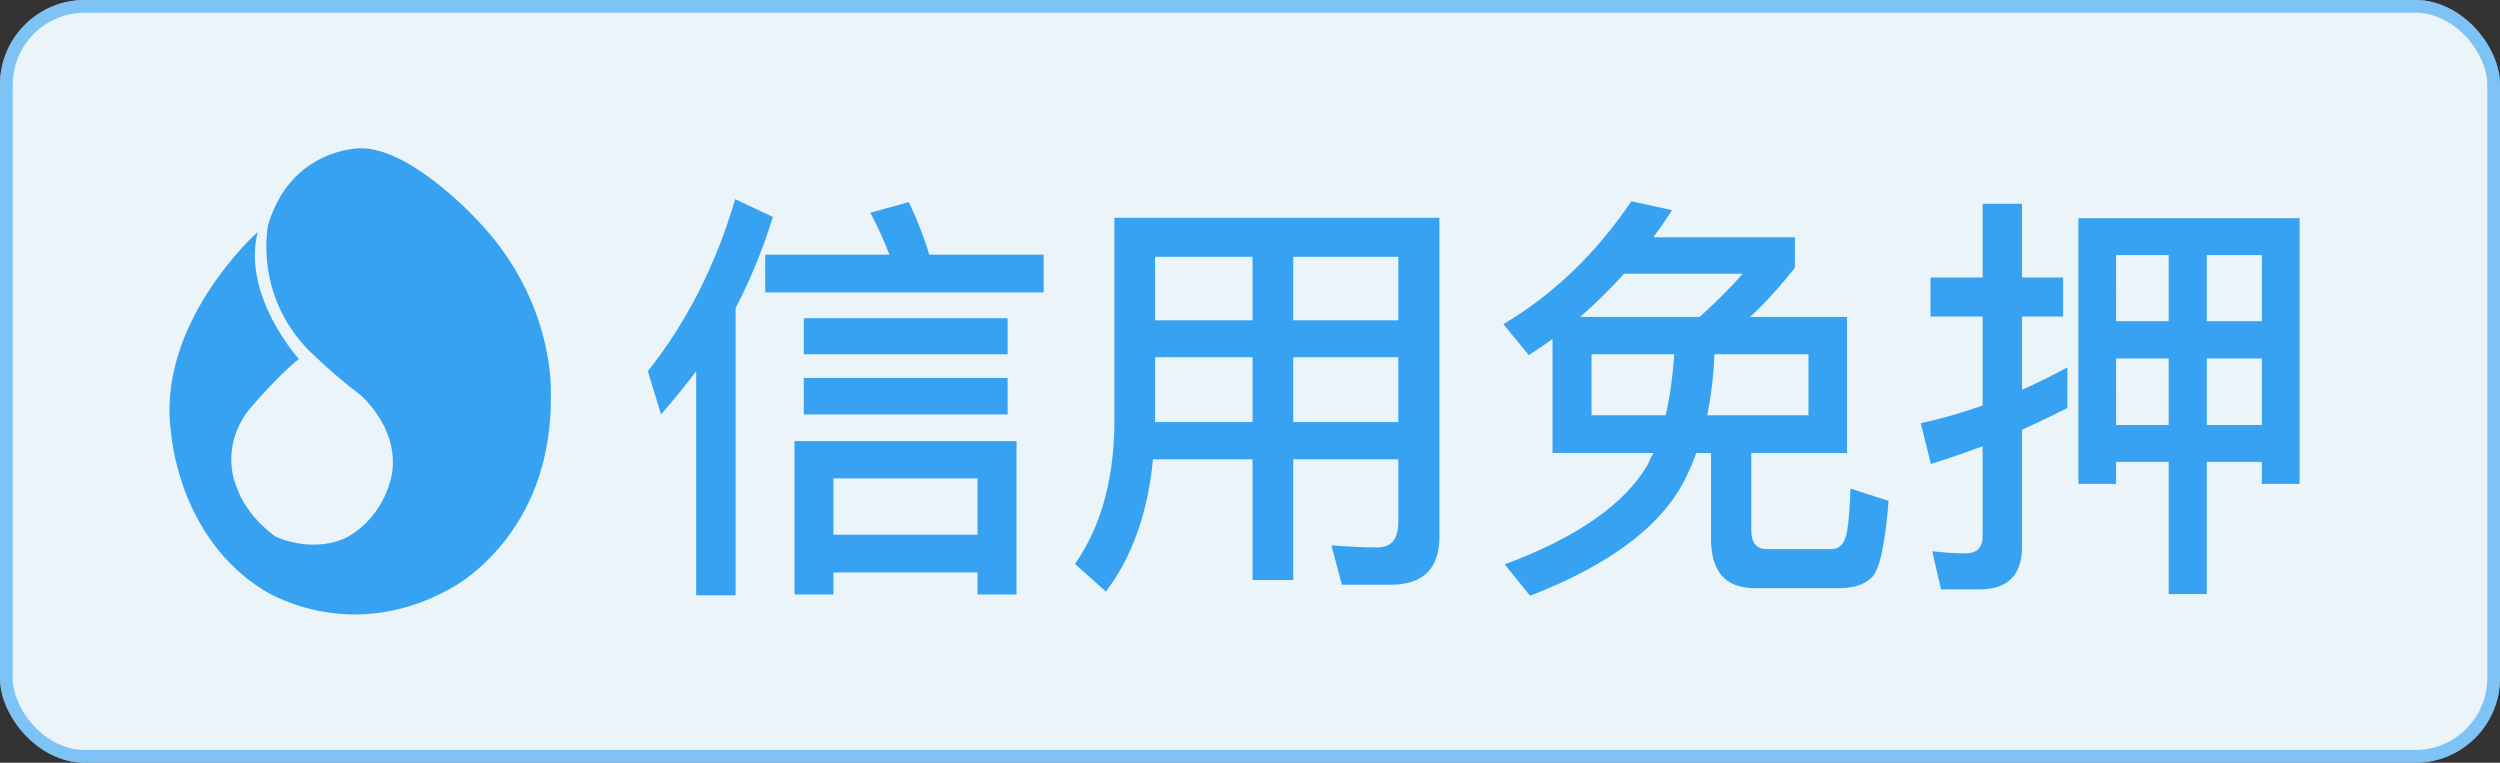 <svg width="59" height="18" fill="none" xmlns="http://www.w3.org/2000/svg"><rect width="100%" height="100%" fill="#333333" stroke="none"/><rect width="59" height="18" rx="2" fill="#EAF4F9"/><g fill="#36A2F1"><path d="M7.299 8.281s.652.635 1.18 1.016c0 0 .933.763.776 1.86 0 0-.124.981-1.046 1.512 0 0-.697.416-1.697 0 0 0-.697-.462-.933-1.19 0 0-.407-.86.27-1.778 0 0 .688-.824 1.205-1.228 0 0-1.352-1.489-.972-3 0 0-2.414 2.15-2.043 4.748 0 0 .157 2.425 2.147 3.684 0 0 1.979 1.34 4.418 0 0 0 2.462-1.213 2.395-4.63 0 0 .112-2.16-1.732-4.077 0 0-1.568-1.72-2.768-1.698 0 0-1.616-.011-2.167 1.79 0 0-.37 1.628.967 2.991zM16.43 8.76v5.29h.93V7.27c.36-.69.65-1.41.88-2.15l-.89-.42c-.45 1.54-1.14 2.9-2.06 4.06l.31 1.02c.3-.34.57-.68.83-1.02zm1.63-2.75v.89h6.57v-.89h-2.7c-.11-.38-.27-.79-.48-1.24l-.91.25c.17.32.32.65.45.99h-2.93zm.91 1.5v.85h4.81v-.85h-4.81zm0 1.41v.86h4.81v-.86h-4.81zm5.02 1.49h-5.24v3.62h.92v-.52h3.4v.52h.92v-3.62zm-4.32 2.21v-1.33h3.4v1.33h-3.4zm7.59-4.19h2.3v1.53h-2.3V8.43zm-.05 2.41h2.35v2.85h.96v-2.85H33v1.49c0 .39-.17.59-.49.59-.34 0-.7-.02-1.09-.05l.25.93h1.15c.76 0 1.15-.38 1.15-1.13V5.14H26.3v4.9c-.02 1.32-.33 2.41-.93 3.27l.73.65c.62-.82.99-1.86 1.11-3.12zM33 9.96h-2.48V8.43H33v1.53zm0-2.4h-2.48v-1.5H33v1.5zm-3.44-1.5v1.5h-2.3v-1.5h2.3zM36.64 8v2.69h2.38c-.04.08-.09.17-.13.27-.54.93-1.66 1.72-3.38 2.36l.6.74c1.96-.76 3.19-1.72 3.71-2.86.08-.16.15-.33.21-.51h.35v2.02c0 .78.34 1.17 1.03 1.17h1.99c.36 0 .62-.09.79-.27.18-.2.3-.79.38-1.79l-.9-.29c-.02.69-.07 1.1-.15 1.24-.06.12-.16.19-.3.19H41.7c-.25 0-.37-.15-.37-.45v-1.82h2.26V7.48H41.3c.35-.32.7-.71 1.06-1.16V5.6h-3.34c.15-.21.3-.42.44-.64l-.96-.21c-.84 1.24-1.84 2.2-3.02 2.9l.6.73c.19-.12.38-.25.56-.38zm3.47-.52h-2.82c.36-.31.7-.65 1.04-1.02h2.8c-.34.38-.68.72-1.02 1.02zm2.57 2.32h-2.39c.09-.44.15-.92.17-1.44h2.22V9.8zm-3.37 0h-1.75V8.36h1.95c-.03.52-.1 1-.2 1.44zm7.41 4.11c.66 0 1-.34 1-1.01v-2.76c.36-.16.71-.33 1.07-.51v-.96c-.35.19-.71.37-1.07.53V7.47h.97v-.92h-.97V4.81h-.93v1.74h-1.23v.92h1.23v2.1c-.48.17-.97.31-1.46.42l.24.96c.41-.13.82-.27 1.22-.42v2.13c0 .26-.14.4-.4.4-.25 0-.51-.02-.79-.05l.21.9h.91zm4.46-7.89v1.56h-1.24V6.02h1.24zm-1.24 2.44h1.24v1.57h-1.24V8.46zm1.24 2.44v3.12h.9V10.9h1.3v.52h.89V5.15h-5.22v6.27h.89v-.52h1.24zm.9-.87V8.46h1.3v1.57h-1.3zm1.3-2.45h-1.3V6.02h1.3v1.56z"/></g><rect x=".15" y=".15" width="58.7" height="17.7" rx="1.85" stroke="#36A2F1" stroke-opacity=".6" stroke-width=".3"/></svg>
